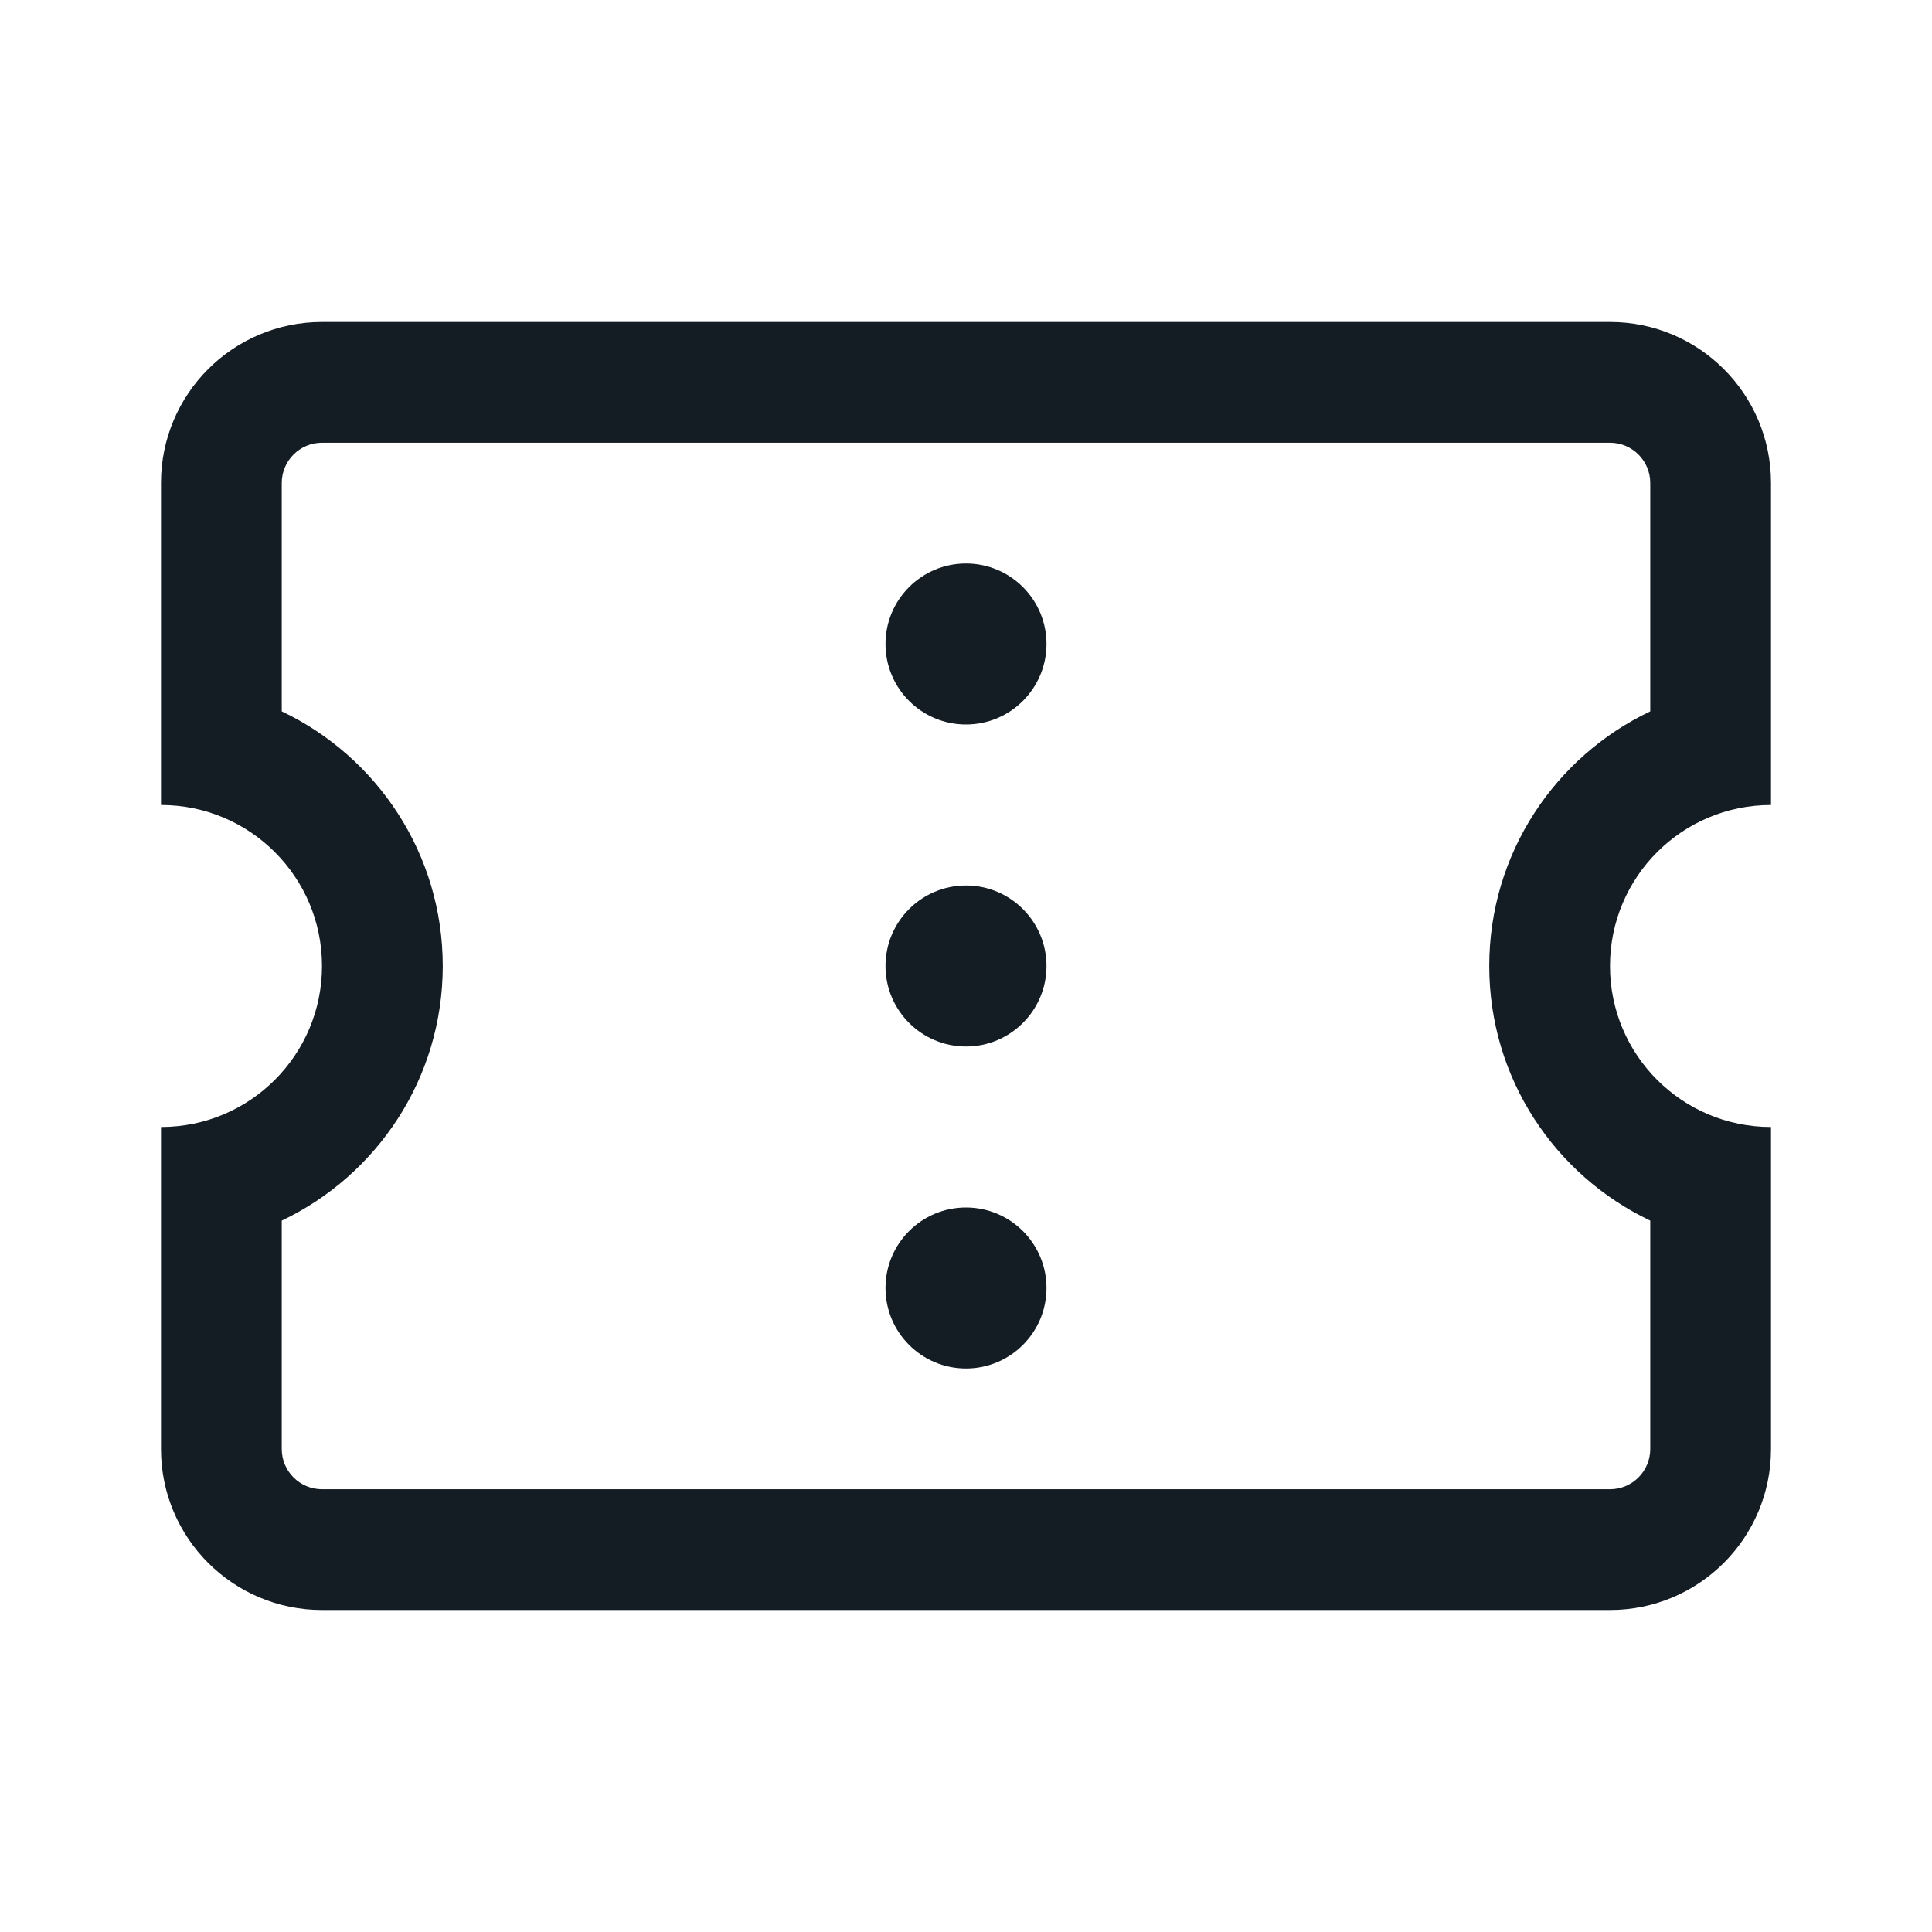 <svg width="24" height="24" viewBox="0 0 24 24" fill="none" xmlns="http://www.w3.org/2000/svg">
<path d="M12 17C12.552 17 13 16.552 13 16C13 15.448 12.552 15 12 15C11.448 15 11 15.448 11 16C11 16.552 11.448 17 12 17Z" fill="#141C24"/>
<path d="M13 12C13 12.552 12.552 13 12 13C11.448 13 11 12.552 11 12C11 11.448 11.448 11 12 11C12.552 11 13 11.448 13 12Z" fill="#141C24"/>
<path d="M12 9C12.552 9 13 8.552 13 8C13 7.448 12.552 7 12 7C11.448 7 11 7.448 11 8C11 8.552 11.448 9 12 9Z" fill="#141C24"/>
<path fill-rule="evenodd" clip-rule="evenodd" d="M2 14V18C2 19.105 2.895 20 4 20H20C21.105 20 22 19.105 22 18V14C20.895 14 20 13.105 20 12C20 10.895 20.895 10 22 10V6C22 4.895 21.105 4 20 4H4C2.895 4 2 4.895 2 6V10C3.105 10 4 10.895 4 12C4 13.105 3.105 14 2 14ZM20.5 18C20.5 18.276 20.276 18.5 20 18.5H4C3.724 18.5 3.5 18.276 3.5 18V15.163C4.682 14.601 5.5 13.396 5.5 12C5.5 10.604 4.682 9.399 3.5 8.837V6C3.5 5.724 3.724 5.5 4 5.5H20C20.276 5.5 20.5 5.724 20.5 6V8.837C19.317 9.399 18.5 10.604 18.5 12C18.5 13.396 19.317 14.601 20.5 15.163V18Z" fill="#141C24"/>
</svg>
